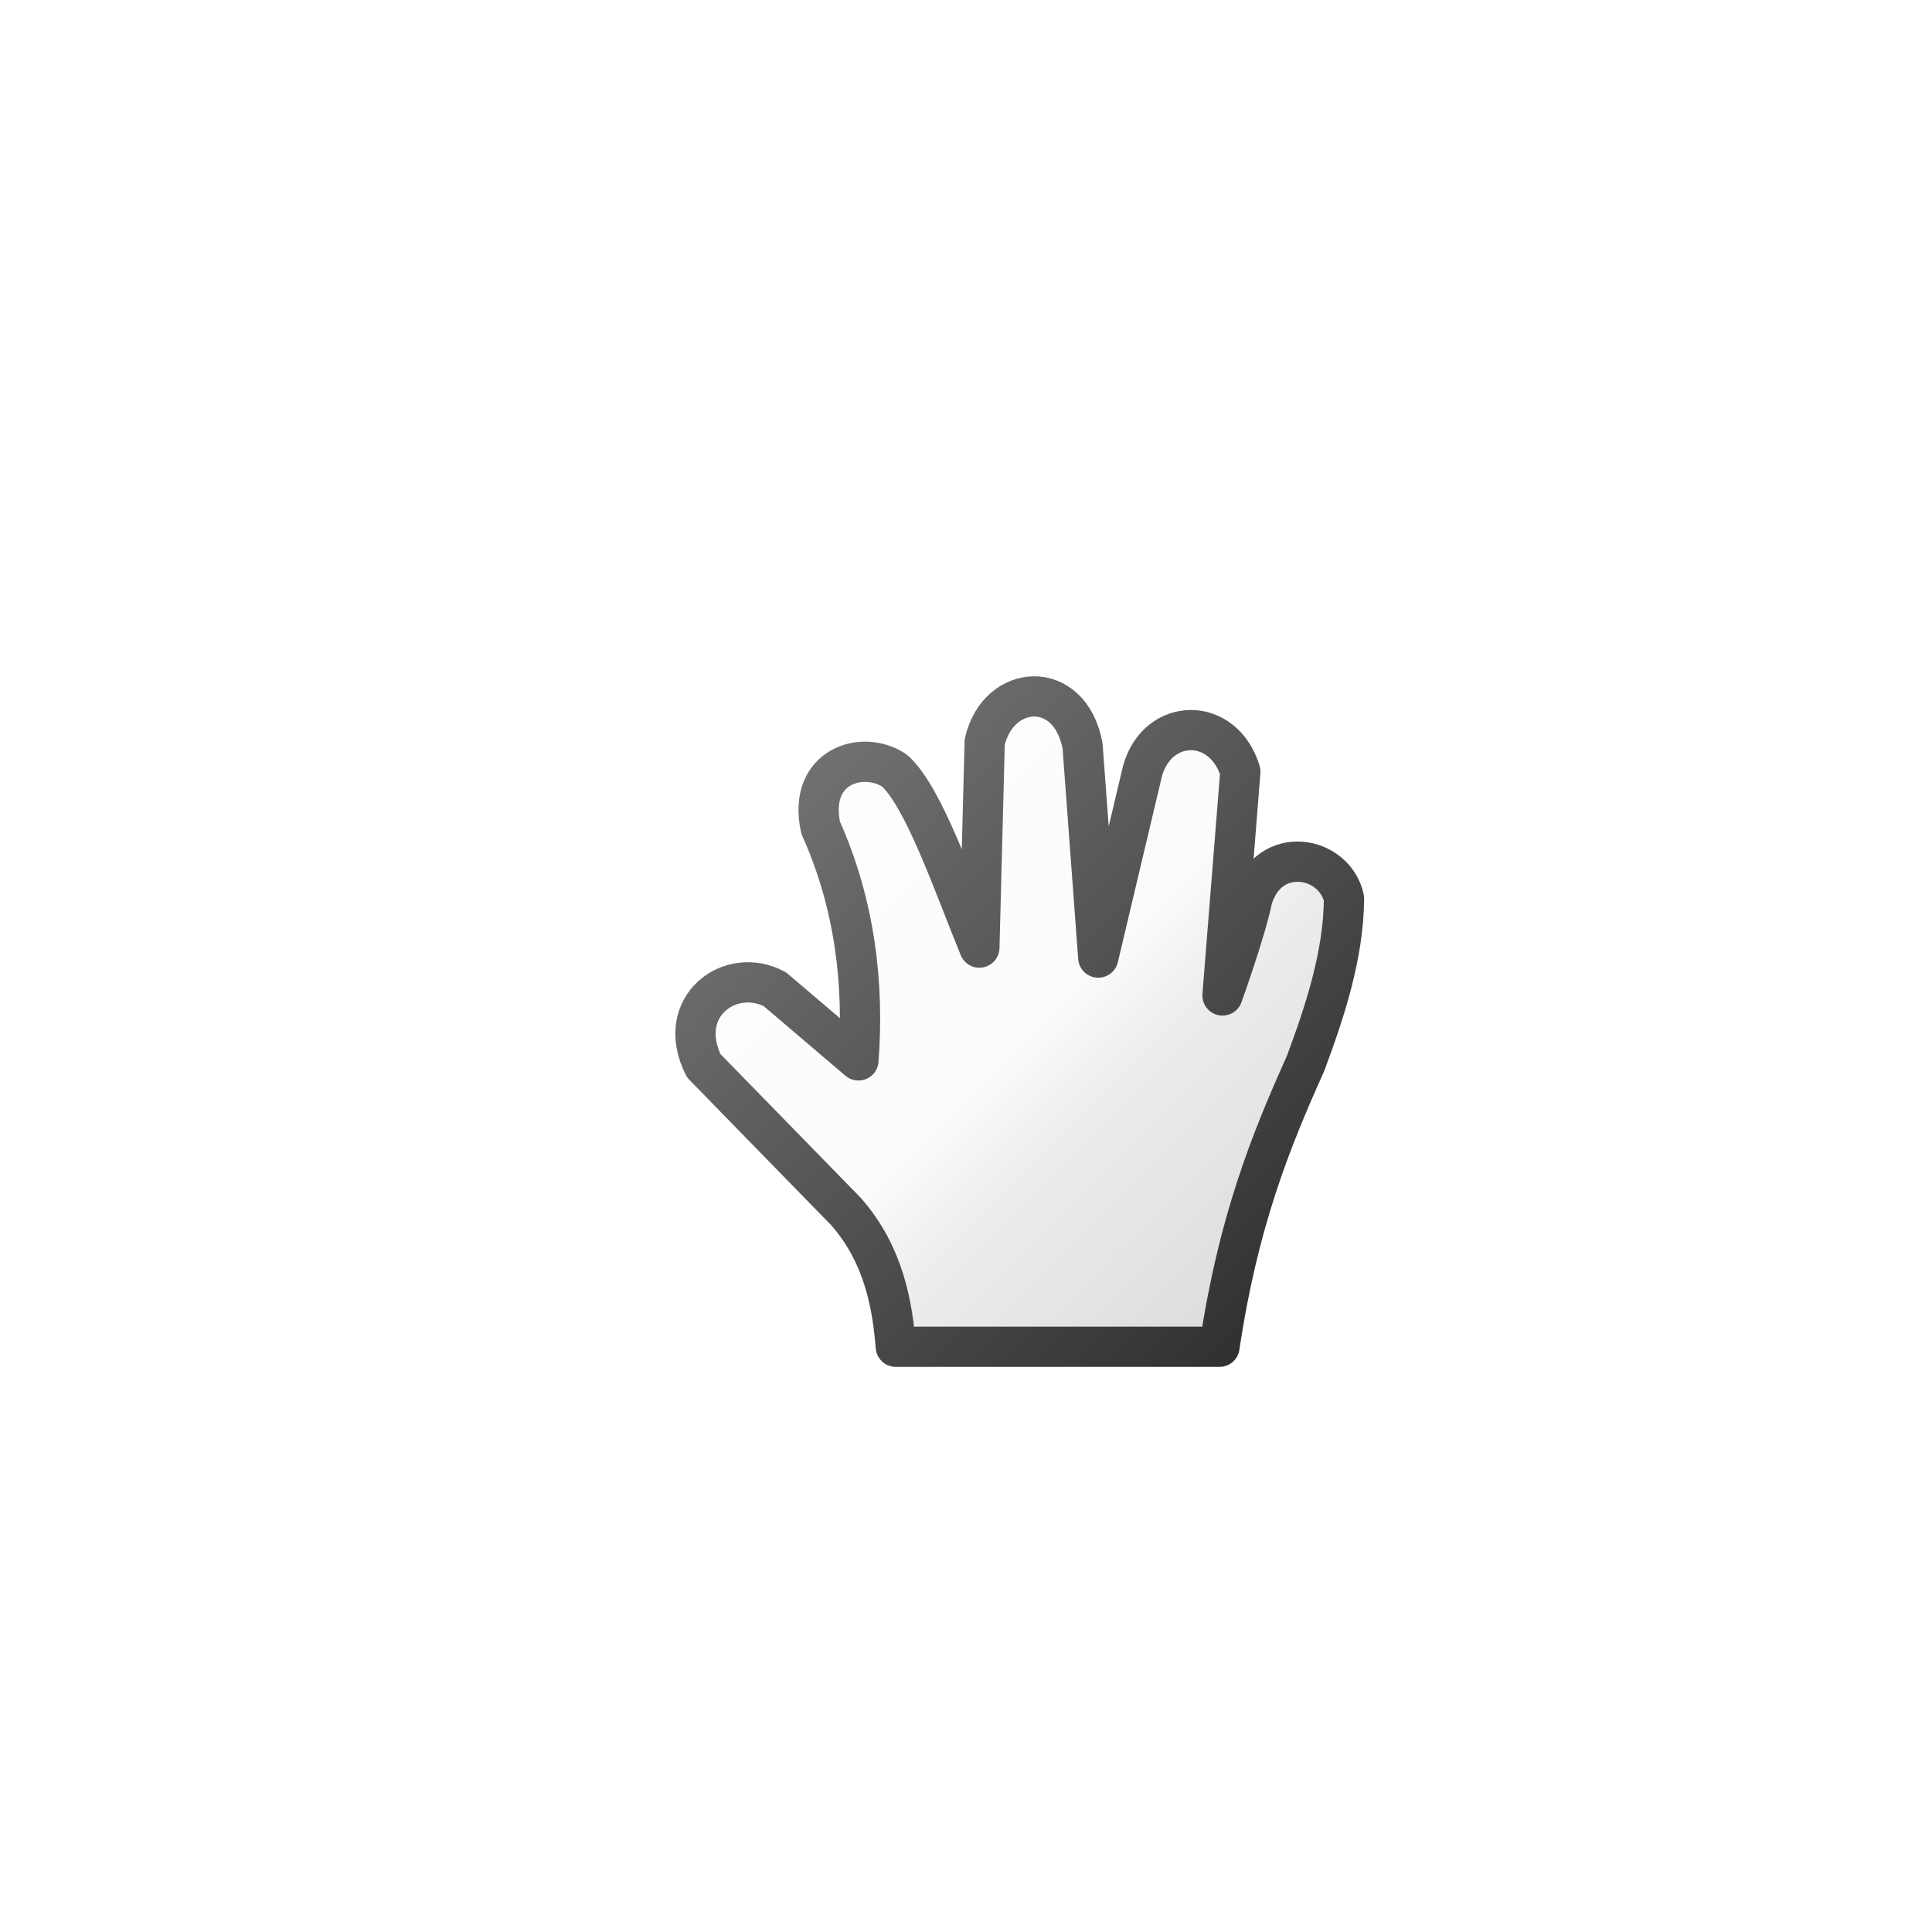 <?xml version="1.0" encoding="UTF-8" standalone="no"?>
<!-- Created with Inkscape (http://www.inkscape.org/) -->

<svg
   xmlns:dc="http://purl.org/dc/elements/1.1/"
   xmlns:cc="http://creativecommons.org/ns#"
   xmlns:rdf="http://www.w3.org/1999/02/22-rdf-syntax-ns#"
   xmlns:svg="http://www.w3.org/2000/svg"
   xmlns="http://www.w3.org/2000/svg"
   xmlns:xlink="http://www.w3.org/1999/xlink"
   xmlns:sodipodi="http://sodipodi.sourceforge.net/DTD/sodipodi-0.dtd"
   xmlns:inkscape="http://www.inkscape.org/namespaces/inkscape"
   width="48"
   height="48"
   viewBox="0 0 48 48"
   id="svg2"
   version="1.1"
   inkscape:version="0.91 r13725"
   sodipodi:docname="ui-grab-cursor-48x48.svg">
  <defs
     id="defs4">
    <inkscape:perspective
       sodipodi:type="inkscape:persp3d"
       inkscape:vp_x="0 : 24 : 1"
       inkscape:vp_y="0 : 1000 : 0"
       inkscape:vp_z="48 : 24 : 1"
       inkscape:persp3d-origin="24 : 16 : 1"
       id="perspective4800" />
    <linearGradient
       inkscape:collect="always"
       id="linearGradient4753">
      <stop
         style="stop-color:#7e7e7e;stop-opacity:1"
         offset="0"
         id="stop4755" />
      <stop
         style="stop-color:#27282a;stop-opacity:1"
         offset="1"
         id="stop4757" />
    </linearGradient>
    <linearGradient
       inkscape:collect="always"
       id="linearGradient4741">
      <stop
         style="stop-color:#ffffff;stop-opacity:1"
         offset="0"
         id="stop4743" />
      <stop
         id="stop4749"
         offset="0.508"
         style="stop-color:#fbfbfb;stop-opacity:1" />
      <stop
         style="stop-color:#ededed;stop-opacity:1"
         offset="0.609"
         id="stop4751" />
      <stop
         style="stop-color:#d3d3d3;stop-opacity:1"
         offset="1"
         id="stop4745" />
    </linearGradient>
    <linearGradient
       id="linearGradient4295"
       y2="1719.256"
       xlink:href="#linearGradient4290"
       gradientUnits="userSpaceOnUse"
       x2="-65.919"
       y1="1703.4"
       x1="-65.919"
       gradientTransform="matrix(0.997,0,0,0.997,89.318,-678.633)" />
    <linearGradient
       x1="-65.919"
       x2="-65.919"
       y1="1703.4"
       gradientUnits="userSpaceOnUse"
       y2="1719.3"
       id="linearGradient4290">
      <stop
         offset="0"
         stop-color="#4d4d4d"
         id="stop4292"
         style="stop-color:#808080;stop-opacity:1" />
      <stop
         offset="1"
         id="stop4294" />
    </linearGradient>
    <linearGradient
       id="linearGradient4483"
       y2="1719.256"
       gradientUnits="userSpaceOnUse"
       y1="1703.4"
       x2="-65.919"
       x1="-65.919"
       gradientTransform="matrix(0.999,0,0,0.999,89.397,-680.722)">
      <stop
         id="stop4489"
         stop-color="#333"
         offset="0"
         style="stop-color:#808080;stop-opacity:1" />
      <stop
         id="stop4491"
         offset="1" />
    </linearGradient>
    <linearGradient
       id="linearGradient4388"
       x1="-65.982"
       gradientUnits="userSpaceOnUse"
       y1="1706.6"
       gradientTransform="matrix(0.933,0,0,0.933,84.883,-568.948)"
       x2="-65.982"
       y2="1716.2">
      <stop
         id="stop4400"
         stop-color="#fff"
         offset="0" />
      <stop
         id="stop4402"
         stop-color="#f2f2f2"
         offset="1" />
    </linearGradient>
    <filter
       style="color-interpolation-filters:sRGB"
       inkscape:label="Drop Shadow"
       id="filter4397"
       width="1.6"
       height="1.6"
       y="-0.2"
       x="-0.2">
      <feFlood
         flood-opacity="0.4"
         flood-color="rgb(0,0,0)"
         result="flood"
         id="feFlood4399" />
      <feComposite
         in="flood"
         in2="SourceGraphic"
         operator="in"
         result="composite1"
         id="feComposite4401" />
      <feGaussianBlur
         in="composite1"
         stdDeviation="1"
         result="blur"
         id="feGaussianBlur4403" />
      <feOffset
         dx="1"
         dy="1"
         result="offset"
         id="feOffset4405" />
      <feComposite
         in="SourceGraphic"
         in2="offset"
         operator="over"
         result="composite2"
         id="feComposite4407" />
    </filter>
    <filter
       style="color-interpolation-filters:sRGB;"
       inkscape:label="Drop Shadow"
       id="filter4232"
       x="-0.25"
       y="-0.25"
       width="1.5"
       height="1.5">
      <feFlood
         flood-opacity="0.4"
         flood-color="rgb(0,0,0)"
         result="flood"
         id="feFlood4234" />
      <feComposite
         in="flood"
         in2="SourceGraphic"
         operator="in"
         result="composite1"
         id="feComposite4236" />
      <feGaussianBlur
         in="composite1"
         stdDeviation="1"
         result="blur"
         id="feGaussianBlur4238"
         flood-opacity="0.2" />
      <feOffset
         dx="1"
         dy="1"
         result="offset"
         id="feOffset4240" />
      <feComposite
         in="SourceGraphic"
         in2="offset"
         operator="over"
         result="composite2"
         id="feComposite4242" />
    </filter>
    <linearGradient
       inkscape:collect="always"
       xlink:href="#linearGradient4741"
       id="linearGradient4747"
       x1="31.063"
       y1="1022.373"
       x2="48.114"
       y2="1039.424"
       gradientUnits="userSpaceOnUse"
       gradientTransform="translate(-15.21,-2.04)" />
    <linearGradient
       inkscape:collect="always"
       xlink:href="#linearGradient4753"
       id="linearGradient4759"
       x1="9.063"
       y1="1022.373"
       x2="26.114"
       y2="1039.424"
       gradientUnits="userSpaceOnUse"
       gradientTransform="translate(6.79,-2.04)" />
    <filter
       style="color-interpolation-filters:sRGB;"
       inkscape:label="Drop Shadow"
       id="filter4898"
       x="-0.25"
       y="-0.25"
       width="1.5"
       height="1.5">
      <feFlood
         flood-opacity="0.4"
         flood-color="rgb(0,0,0)"
         result="flood"
         id="feFlood4900" />
      <feComposite
         in="flood"
         in2="SourceGraphic"
         operator="in"
         result="composite1"
         id="feComposite4902" />
      <feGaussianBlur
         in="composite1"
         stdDeviation="1"
         result="blur"
         id="feGaussianBlur4904" />
      <feOffset
         dx="1"
         dy="1"
         result="offset"
         id="feOffset4906" />
      <feComposite
         in="SourceGraphic"
         in2="offset"
         operator="over"
         result="composite2"
         id="feComposite4908" />
    </filter>
    <filter
       style="color-interpolation-filters:sRGB;"
       inkscape:label="Drop Shadow"
       id="filter4910"
       x="-0.25"
       y="-0.25"
       width="1.5"
       height="1.5">
      <feFlood
         flood-opacity="0.4"
         flood-color="rgb(0,0,0)"
         result="flood"
         id="feFlood4912" />
      <feComposite
         in="flood"
         in2="SourceGraphic"
         operator="in"
         result="composite1"
         id="feComposite4914" />
      <feGaussianBlur
         in="composite1"
         stdDeviation="1"
         result="blur"
         id="feGaussianBlur4916" />
      <feOffset
         dx="1"
         dy="1"
         result="offset"
         id="feOffset4918" />
      <feComposite
         in="SourceGraphic"
         in2="offset"
         operator="over"
         result="composite2"
         id="feComposite4920" />
    </filter>
  </defs>
  <sodipodi:namedview
     id="base"
     pagecolor="#ffffff"
     bordercolor="#666666"
     borderopacity="1.0"
     inkscape:pageopacity="0.0"
     inkscape:pageshadow="2"
     inkscape:zoom="1"
     inkscape:cx="-18.479741"
     inkscape:cy="17.708502"
     inkscape:document-units="px"
     inkscape:current-layer="layer1"
     showgrid="false"
     units="px"
     inkscape:window-width="1366"
     inkscape:window-height="705"
     inkscape:window-x="-8"
     inkscape:window-y="-8"
     inkscape:window-maximized="1" />
  <g
     inkscape:label="Camada 1"
     inkscape:groupmode="layer"
     id="layer1"
     transform="translate(0,-1004.362)">
    <path
       style="fill:url(#linearGradient4747);fill-opacity:1;fill-rule:evenodd;stroke:url(#linearGradient4759);stroke-width:1px;stroke-linecap:butt;stroke-linejoin:round;stroke-opacity:1;filter:url(#filter4910)"
       d="m 21.256,1036.822 c -0.081,-0.984 -0.276,-2.267 -1.237,-3.359 l -3.536,-3.624 c -0.734,-1.466 0.66,-2.493 1.768,-1.9 l 2.077,1.768 c 0.144,-1.917 -0.093,-3.898 -0.94,-5.783 -0.329,-1.53 1.047,-1.947 1.836,-1.417 0.726,0.648 1.469,2.838 2.108,4.398 l 0.133,-5.108 c 0.331,-1.46 2.116,-1.592 2.431,0.096 l 0.39,5.26 1.1,-4.638 c 0.371,-1.332 2.005,-1.376 2.43,0.018 l -0.443,5.561 c 0,0 0.575,-1.592 0.742,-2.409 0.414,-1.363 2.046,-1.07 2.277,8e-4 -0.012,1.419 -0.483,2.828 -0.957,4.101 -0.861,1.913 -1.674,3.928 -2.137,7.035 z"
       id="path4723"
       inkscape:connector-curvature="0"
       sodipodi:nodetypes="ccccccccccccccccccc" />
  </g>
</svg>
